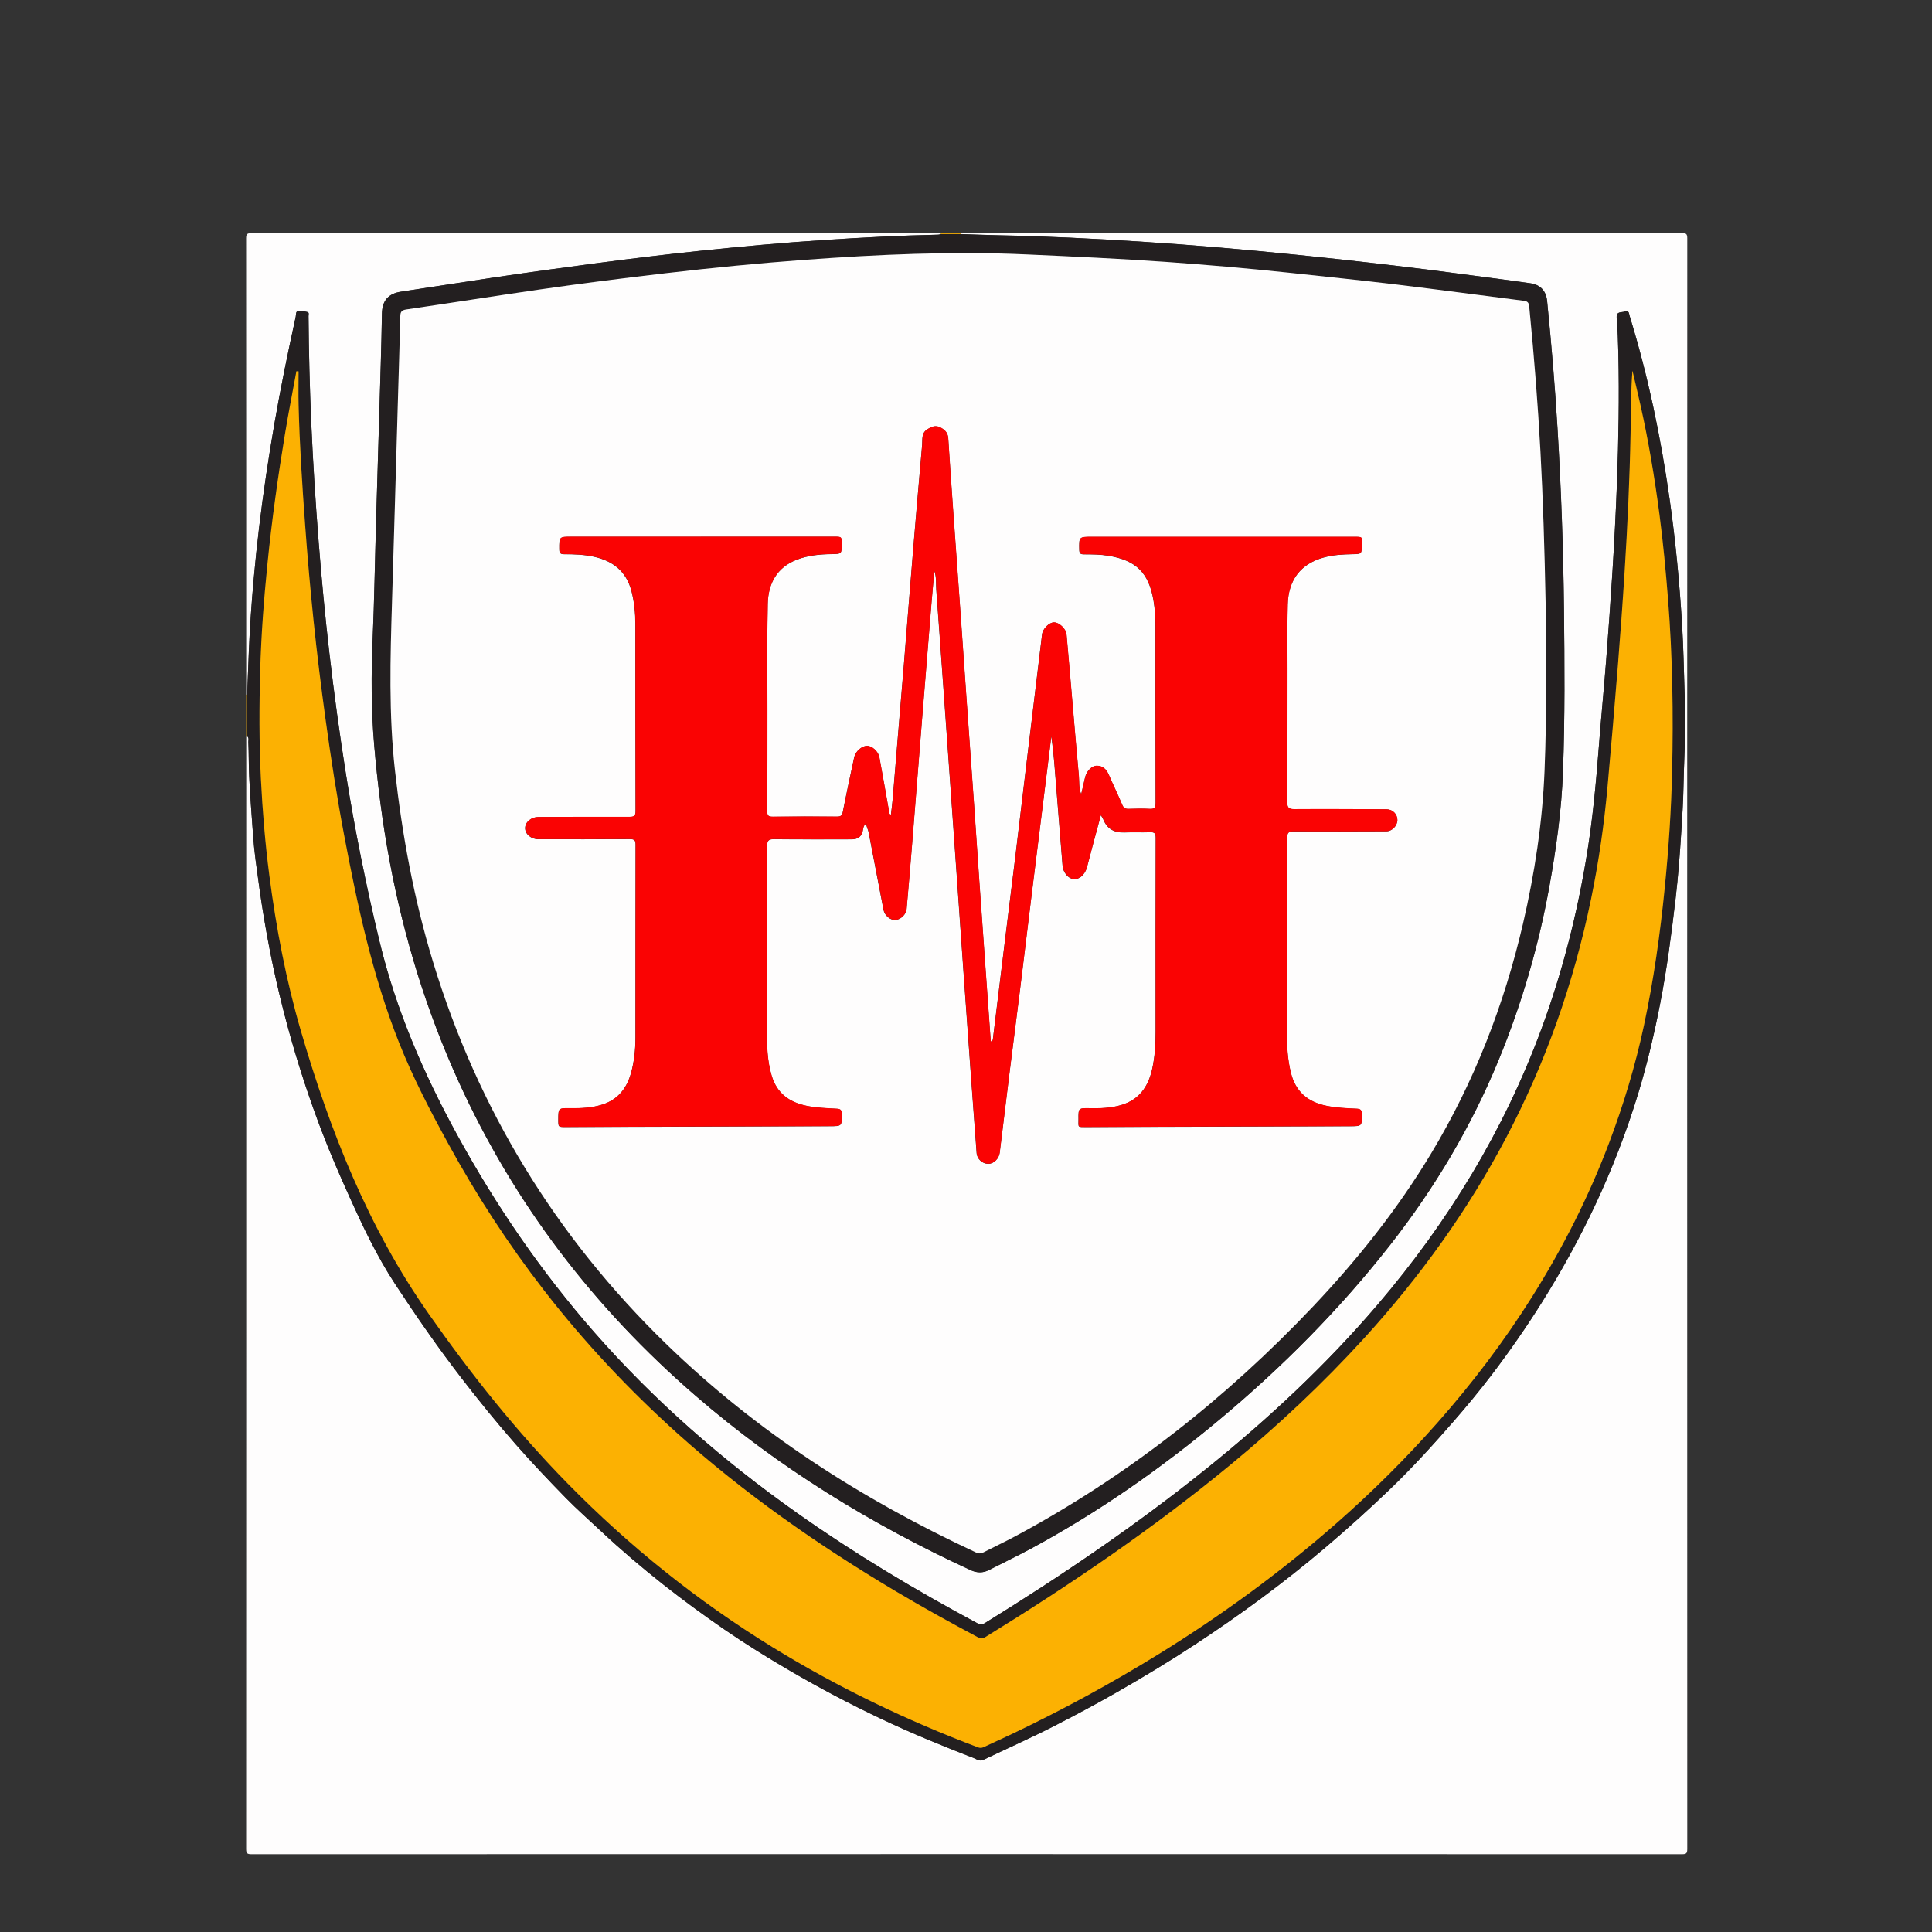 <?xml version="1.0" encoding="utf-8"?>
<!-- Generator: Adobe Illustrator 24.2.3, SVG Export Plug-In . SVG Version: 6.00 Build 0)  -->
<svg version="1.1" id="Layer_1" xmlns="http://www.w3.org/2000/svg" xmlns:xlink="http://www.w3.org/1999/xlink" x="0px" y="0px"
	 viewBox="0 0 616.99 616.99" style="enable-background:new 0 0 616.99 616.99;" xml:space="preserve">
<rect x="0" y="0" width="616.99" height="616.99" fill="#333333" stroke="none"/>
<style type="text/css">
	.st0{fill:#FEFDFD;}
	.st1{fill:#FCB102;}
	.st2{fill:#231F20;}
	.st3{fill:#FA0303;}
</style>
<g>
	<path class="st0" d="M78.63,221.83c0-48.56,0.01-97.12-0.03-145.69c0-1.36,0.31-1.67,1.67-1.67c73.36,0.04,146.72,0.03,220.08,0.03
		c0.12,0.05,0.17,0.14,0.16,0.27c-0.29,0.06-0.58,0.17-0.88,0.17c-12.16,0.25-24.3,0.9-36.44,1.7c-13.27,0.87-26.52,2.09-39.75,3.47
		c-10.87,1.14-21.73,2.46-32.57,3.89c-11.07,1.46-22.14,2.97-33.19,4.62c-9.85,1.47-19.68,3.04-29.53,4.51
		c-4.14,0.62-6.1,2.84-6.17,7.1c-0.09,5.33-0.21,10.66-0.37,15.99c-0.51,17.32-1.04,34.64-1.55,51.95
		c-0.35,11.93-0.52,23.87-1.04,35.79c-0.49,11.27-0.49,22.52,0.47,33.76c1.07,12.59,2.66,25.12,5,37.55
		c4.56,24.23,11.75,47.62,21.95,70.06c17.78,39.1,43.29,72.38,75.71,100.4c26.5,22.91,56.04,41.04,87.8,55.67
		c2.03,0.93,3.92,0.98,5.9-0.03c4.45-2.28,8.97-4.43,13.37-6.81c21.44-11.57,41.32-25.45,60.01-41.04
		c20.16-16.81,38.58-35.32,54.77-56.01c14.21-18.15,25.89-37.79,34.65-59.14c7.33-17.84,12.71-36.25,16.14-55.24
		c2.19-12.16,3.9-24.38,4.35-36.71c0.64-17.32,0.51-34.66,0.32-52c-0.21-19.27-0.9-38.51-2.07-57.75
		c-0.82-13.53-1.96-27.04-3.31-40.52c-0.32-3.24-2.11-5.22-5.34-5.69c-6.21-0.91-12.45-1.68-18.67-2.52
		c-18.56-2.51-37.17-4.66-55.8-6.56c-16.6-1.69-33.23-3.15-49.88-4.22c-15.04-0.96-30.08-1.73-45.15-2.02
		c-4.17-0.08-8.33-0.26-12.5-0.39c-0.02-0.13,0.03-0.22,0.16-0.27c76.75,0,153.5,0,230.26-0.03c1.36,0,1.67,0.31,1.67,1.67
		c-0.04,171.45-0.04,342.91,0,514.36c0,1.36-0.31,1.67-1.67,1.67c-152.29-0.04-304.59-0.04-456.88,0c-1.36,0-1.67-0.31-1.67-1.67
		c0.04-118.4,0.03-236.81,0.03-355.21c0.08-0.08,0.18-0.13,0.29-0.15c0.66,0.51,0.35,1.23,0.38,1.86c0.17,3.68,0.1,7.35,0.28,11.04
		c0.3,6.13,0.77,12.24,1.21,18.35c0.2,2.75,0.46,5.51,0.82,8.23c0.84,6.32,1.68,12.63,2.75,18.92c1.14,6.75,2.43,13.46,3.96,20.13
		c1.43,6.24,3.01,12.44,4.77,18.6c2.77,9.68,5.94,19.23,9.52,28.64c2.73,7.19,5.8,14.23,8.96,21.25
		c4.32,9.57,8.79,19.05,14.56,27.84c6.75,10.3,13.77,20.42,21.3,30.19c5.6,7.26,11.37,14.38,17.42,21.26
		c5.08,5.78,10.39,11.37,15.78,16.88c3.65,3.74,7.6,7.2,11.42,10.78c6.32,5.93,12.93,11.53,19.73,16.9
		c6.33,5,12.83,9.76,19.47,14.33c6.92,4.76,14.04,9.17,21.3,13.4c9.37,5.46,18.95,10.51,28.74,15.15
		c9.73,4.62,19.69,8.7,29.72,12.59c0.89,0.35,1.8,1.13,2.97,0.57c7.46-3.56,15.03-6.92,22.39-10.68
		c6.79-3.47,13.52-7.07,20.15-10.85c8.52-4.87,16.91-9.94,25.11-15.32c14.43-9.48,28.32-19.69,41.5-30.87
		c7.05-5.98,13.9-12.15,20.56-18.54c7.17-6.87,13.85-14.22,20.38-21.71c4.28-4.9,8.42-9.91,12.35-15.08
		c5.69-7.48,11.06-15.2,16.06-23.19c6.23-9.95,11.88-20.2,16.88-30.82c5.45-11.58,10.06-23.49,13.79-35.74
		c2.87-9.43,5.12-19.01,7.01-28.69c2.17-11.13,3.62-22.36,4.94-33.6c0.83-7.08,1.37-14.2,1.81-21.31c0.29-4.74,0.62-9.49,0.7-14.24
		c0.11-6.08,0.42-12.16,0.58-18.23c0.11-4.17-0.11-8.35-0.24-12.52c-0.22-7.02-0.36-14.05-0.78-21.06
		c-0.81-13.46-2.08-26.89-3.99-40.25c-2.82-19.8-6.88-39.33-12.77-58.46c-0.21-0.68-0.15-1.91-1.54-1.38
		c-1.07,0.41-2.77-0.2-2.58,2.07c0.32,3.8,0.44,7.62,0.53,11.43c0.32,13.76,0.06,27.51-0.45,41.26c-0.7,18.88-1.98,37.72-3.44,56.55
		c-0.73,9.41-1.67,18.8-2.39,28.21c-0.87,11.28-1.93,22.53-3.74,33.7c-3.07,18.92-7.77,37.42-14.38,55.43
		c-12.04,32.78-29.91,62.08-52.52,88.56c-16.34,19.14-34.65,36.22-54.21,51.99c-22.56,18.18-46.5,34.4-71.13,49.62
		c-0.89,0.55-1.56,0.56-2.47,0.07c-19.85-10.65-39.14-22.19-57.55-35.2c-23.72-16.77-45.49-35.73-64.67-57.6
		c-17-19.39-31.48-40.51-43.86-63.12c-10.76-19.64-19.57-40.02-24.83-61.88c-4.25-17.67-7.85-35.45-10.71-53.39
		c-2.05-12.9-3.81-25.83-5.31-38.8c-1.36-11.78-2.48-23.58-3.41-35.4c-0.99-12.49-1.79-25-2.34-37.51
		c-0.51-11.5-0.8-23.01-0.89-34.52c0-0.45,0.26-1.14-0.31-1.29c-0.98-0.25-2.05-0.48-3.02-0.34c-0.82,0.12-0.62,1.2-0.76,1.84
		c-1.23,5.6-2.41,11.2-3.55,16.82c-2.28,11.31-4.26,22.67-5.95,34.08c-1.61,10.89-2.93,21.81-3.91,32.77
		c-0.7,7.72-1.24,15.45-1.56,23.19c-0.19,4.65-0.37,9.3-0.55,13.95C78.8,221.95,78.71,221.9,78.63,221.83z"/>
	<path class="st1" d="M78.93,235.13c-0.11,0.02-0.21,0.07-0.29,0.15c0-4.49,0-8.97,0-13.46c0.08,0.07,0.17,0.12,0.27,0.16
		C78.91,226.37,78.92,230.75,78.93,235.13z"/>
	<path class="st1" d="M306.89,74.5c-0.13,0.05-0.18,0.14-0.16,0.27c-2.08,0-4.15,0-6.23,0c0.02-0.13-0.03-0.22-0.16-0.27
		C302.53,74.5,304.71,74.5,306.89,74.5z"/>
	<path class="st2" d="M78.93,235.13c-0.01-4.38-0.01-8.77-0.02-13.15c0.18-4.65,0.36-9.3,0.55-13.95
		c0.32-7.74,0.86-15.47,1.56-23.19c0.99-10.96,2.31-21.89,3.91-32.77c1.69-11.41,3.67-22.77,5.95-34.08
		c1.13-5.62,2.32-11.22,3.55-16.82c0.14-0.64-0.05-1.72,0.76-1.84c0.98-0.14,2.04,0.09,3.02,0.34c0.57,0.15,0.3,0.84,0.31,1.29
		c0.09,11.51,0.39,23.02,0.89,34.52c0.55,12.52,1.36,25.02,2.34,37.51c0.93,11.82,2.05,23.62,3.41,35.4
		c1.5,12.97,3.26,25.9,5.31,38.8c2.86,17.94,6.45,35.73,10.71,53.39c5.26,21.86,14.07,42.23,24.83,61.88
		c12.38,22.61,26.87,43.73,43.86,63.12c19.18,21.88,40.95,40.83,64.67,57.6c18.4,13.01,37.7,24.55,57.55,35.2
		c0.91,0.49,1.58,0.48,2.47-0.07c24.63-15.22,48.57-31.43,71.13-49.62c19.56-15.76,37.87-32.85,54.21-51.99
		c22.61-26.49,40.48-55.79,52.52-88.56c6.62-18.01,11.31-36.51,14.38-55.43c1.81-11.17,2.87-22.42,3.74-33.7
		c0.72-9.41,1.66-18.8,2.39-28.21c1.46-18.83,2.74-37.67,3.44-56.55c0.51-13.75,0.76-27.51,0.45-41.26
		c-0.09-3.81-0.2-7.63-0.53-11.43c-0.19-2.27,1.51-1.66,2.58-2.07c1.39-0.53,1.33,0.7,1.54,1.38c5.89,19.13,9.95,38.66,12.77,58.46
		c1.9,13.36,3.17,26.79,3.99,40.25c0.42,7.01,0.56,14.04,0.78,21.06c0.13,4.17,0.35,8.35,0.24,12.52
		c-0.16,6.08-0.47,12.15-0.58,18.23c-0.08,4.74-0.41,9.5-0.7,14.24c-0.44,7.12-0.98,14.24-1.81,21.31
		c-1.32,11.24-2.77,22.47-4.94,33.6c-1.89,9.69-4.14,19.26-7.01,28.69c-3.73,12.25-8.34,24.15-13.79,35.74
		c-5,10.62-10.65,20.87-16.88,30.82c-5,7.99-10.37,15.7-16.06,23.19c-3.93,5.17-8.08,10.17-12.35,15.08
		c-6.53,7.49-13.21,14.84-20.38,21.71c-6.66,6.39-13.51,12.56-20.56,18.54c-13.18,11.18-27.07,21.39-41.5,30.87
		c-8.2,5.39-16.59,10.46-25.11,15.32c-6.63,3.79-13.36,7.39-20.15,10.85c-7.36,3.76-14.93,7.12-22.39,10.68
		c-1.17,0.56-2.07-0.22-2.97-0.57c-10.04-3.88-19.99-7.97-29.72-12.59c-9.8-4.65-19.37-9.69-28.74-15.15
		c-7.26-4.23-14.38-8.65-21.3-13.4c-6.64-4.57-13.14-9.33-19.47-14.33c-6.81-5.38-13.41-10.97-19.73-16.9
		c-3.82-3.58-7.77-7.04-11.42-10.78c-5.38-5.51-10.69-11.1-15.78-16.88c-6.05-6.88-11.82-14-17.42-21.26
		c-7.53-9.77-14.55-19.88-21.3-30.19c-5.76-8.79-10.24-18.27-14.56-27.84c-3.17-7.01-6.23-14.06-8.96-21.25
		c-3.58-9.41-6.75-18.95-9.52-28.64c-1.76-6.16-3.34-12.36-4.77-18.6c-1.53-6.66-2.82-13.38-3.96-20.13
		c-1.07-6.29-1.91-12.61-2.75-18.92c-0.36-2.72-0.62-5.48-0.82-8.23c-0.45-6.11-0.91-12.22-1.21-18.35
		c-0.18-3.68-0.11-7.36-0.28-11.04C79.28,236.36,79.58,235.64,78.93,235.13z M521.32,118.38c-0.53,6.77-0.47,13.44-0.6,20.1
		c-0.28,14.72-0.98,29.42-1.9,44.11c-0.63,10.09-1.37,20.17-2.17,30.24c-1.01,12.73-2.12,25.45-3.26,38.16
		c-1.09,12.19-2.84,24.27-5.31,36.25c-5.5,26.59-14.4,51.98-27.06,76.03c-12.29,23.35-27.59,44.55-45.32,64.03
		c-13.19,14.49-27.46,27.86-42.57,40.33c-24.75,20.43-51.23,38.41-78.53,55.21c-0.85,0.52-1.46,0.48-2.31,0.02
		c-8.92-4.76-17.76-9.65-26.44-14.82c-24.71-14.71-48.2-31.12-69.63-50.38c-15.49-13.92-29.68-29.05-42.44-45.53
		c-11.48-14.83-21.66-30.51-30.66-46.95c-5.73-10.47-11.25-21.07-15.66-32.16c-8.49-21.35-13.28-43.71-17.54-66.2
		c-2.33-12.3-4.24-24.67-5.95-37.07c-1.44-10.49-2.75-20.99-3.83-31.52c-1.04-10.11-1.93-20.24-2.68-30.38
		c-0.94-12.8-1.78-25.61-2.1-38.45c-0.09-3.6-0.01-7.21-0.01-10.81c-0.23-0.01-0.46-0.02-0.69-0.04
		c-1.22,6.64-2.53,13.26-3.63,19.92c-2.28,13.79-4.22,27.61-5.61,41.53c-1.14,11.39-2.01,22.8-2.33,34.23
		c-0.31,11.45-0.34,22.9,0.22,34.36c0.51,10.35,1.37,20.66,2.7,30.92c2.18,16.81,5.33,33.45,10.09,49.74
		c9.36,32.06,21.53,62.83,40.87,90.41c13.45,19.19,27.97,37.45,44.39,54.17c19.65,20.01,41.38,37.42,65.27,52.14
		c20.83,12.83,42.77,23.38,65.64,32.02c0.68,0.26,1.22,0.26,1.88-0.06c3.11-1.49,6.27-2.88,9.38-4.36
		c15.91-7.6,31.38-16,46.38-25.26c20.19-12.45,39.29-26.4,57.11-42.06c11.34-9.96,22.03-20.59,32.03-31.91
		c11.13-12.6,21.25-25.95,30.2-40.18c9.76-15.52,18.02-31.8,24.53-48.96c4.66-12.3,8.46-24.85,11.21-37.71
		c3.12-14.57,5.19-29.3,6.66-44.12c1.22-12.3,2.05-24.62,2.34-36.97c0.42-18.36,0.15-36.71-1.3-55.03
		c-0.72-9.05-1.56-18.09-2.74-27.09c-1.54-11.69-3.47-23.33-6.05-34.85C523.08,125.74,522.18,122.06,521.32,118.38z"/>
	<path class="st2" d="M300.5,74.77c2.08,0,4.15,0,6.23,0c4.17,0.13,8.33,0.31,12.5,0.39c15.07,0.29,30.12,1.06,45.15,2.02
		c16.65,1.07,33.28,2.53,49.88,4.22c18.64,1.9,37.24,4.05,55.8,6.56c6.22,0.84,12.46,1.62,18.67,2.52c3.23,0.47,5.02,2.45,5.34,5.69
		c1.35,13.49,2.5,26.99,3.31,40.52c1.16,19.23,1.86,38.48,2.07,57.75c0.18,17.34,0.32,34.67-0.32,52
		c-0.45,12.33-2.16,24.56-4.35,36.71c-3.43,18.99-8.81,37.4-16.14,55.24c-8.77,21.35-20.44,40.98-34.65,59.14
		c-16.2,20.69-34.62,39.2-54.77,56.01c-18.7,15.59-38.57,29.47-60.01,41.04c-4.4,2.37-8.92,4.53-13.37,6.81
		c-1.97,1.01-3.87,0.96-5.9,0.03c-31.75-14.63-61.3-32.76-87.8-55.67c-32.42-28.03-57.93-61.31-75.71-100.4
		c-10.21-22.44-17.39-45.83-21.95-70.06c-2.34-12.43-3.93-24.96-5-37.55c-0.95-11.24-0.96-22.49-0.47-33.76
		c0.52-11.92,0.69-23.86,1.04-35.79c0.51-17.32,1.04-34.64,1.55-51.95c0.16-5.33,0.28-10.66,0.37-15.99
		c0.07-4.26,2.04-6.48,6.17-7.1c9.85-1.47,19.68-3.04,29.53-4.51c11.05-1.65,22.12-3.16,33.19-4.62c10.84-1.43,21.7-2.76,32.57-3.89
		c13.23-1.38,26.47-2.61,39.75-3.47c12.14-0.79,24.28-1.45,36.44-1.7C299.92,74.94,300.21,74.83,300.5,74.77z M493.62,193.7
		c-0.76-38.45-1.98-61.93-5.26-95.78c-0.13-1.33-0.57-1.71-1.78-1.86c-13.51-1.71-27-3.54-40.52-5.17
		c-11.48-1.38-22.98-2.56-34.47-3.79c-13.06-1.4-26.15-2.53-39.26-3.45c-14.86-1.05-29.74-1.72-44.63-2.39
		c-23.71-1.07-47.34,0.01-70.97,1.75c-14.67,1.08-29.31,2.52-43.93,4.23c-13.65,1.59-27.28,3.31-40.87,5.28
		c-14.07,2.04-28.12,4.26-42.18,6.32c-1.47,0.21-1.88,0.74-1.91,2.16c-0.2,8.79-0.49,17.57-0.75,26.36
		c-0.63,21.63-1.23,43.26-1.9,64.89c-0.56,17.93-1.06,35.84,0.94,53.75c2.32,20.75,6.07,41.18,12.15,61.16
		c14.33,47.08,39.18,87.75,74.45,122.03c28.97,28.15,62.45,49.61,98.93,66.59c0.85,0.4,1.53,0.43,2.37-0.01
		c3.28-1.69,6.63-3.25,9.88-4.99c35.94-19.22,67.53-44.1,95.52-73.65c14.16-14.95,26.92-31,37.55-48.67
		c13.78-22.88,23.35-47.48,29.39-73.47c3.74-16.08,6.23-32.38,6.88-48.86C493.98,227.82,493.86,209.51,493.62,193.7z"/>
	<path class="st1" d="M521.32,118.38c0.86,3.68,1.76,7.36,2.58,11.06c2.58,11.52,4.51,23.15,6.05,34.85
		c1.18,9,2.02,18.03,2.74,27.09c1.45,18.32,1.72,36.68,1.3,55.03c-0.28,12.34-1.11,24.67-2.34,36.97
		c-1.47,14.83-3.54,29.55-6.66,44.12c-2.75,12.86-6.55,25.41-11.21,37.71c-6.51,17.16-14.77,33.44-24.53,48.96
		c-8.95,14.23-19.07,27.58-30.2,40.18c-10,11.32-20.69,21.95-32.03,31.91c-17.83,15.66-36.92,29.61-57.11,42.06
		c-15.01,9.26-30.48,17.66-46.38,25.26c-3.11,1.49-6.27,2.88-9.38,4.36c-0.67,0.32-1.2,0.31-1.88,0.06
		c-22.87-8.65-44.81-19.19-65.64-32.02c-23.89-14.72-45.61-32.13-65.27-52.14c-16.42-16.72-30.94-34.99-44.39-54.17
		c-19.35-27.58-31.51-58.35-40.87-90.41c-4.75-16.29-7.91-32.93-10.09-49.74c-1.33-10.26-2.18-20.58-2.7-30.92
		c-0.57-11.45-0.54-22.91-0.22-34.36c0.31-11.43,1.18-22.84,2.33-34.23c1.39-13.91,3.34-27.74,5.61-41.53
		c1.1-6.66,2.41-13.28,3.63-19.92c0.23,0.01,0.46,0.02,0.69,0.04c0,3.6-0.08,7.21,0.01,10.81c0.32,12.84,1.16,25.64,2.1,38.45
		c0.74,10.14,1.63,20.27,2.68,30.38c1.09,10.53,2.39,21.04,3.83,31.52c1.71,12.4,3.62,24.77,5.95,37.07
		c4.26,22.49,9.05,44.85,17.54,66.2c4.41,11.09,9.93,21.69,15.66,32.16c9,16.45,19.17,32.13,30.66,46.95
		c12.76,16.47,26.96,31.6,42.44,45.53c21.43,19.26,44.92,35.67,69.63,50.38c8.68,5.17,17.52,10.07,26.44,14.82
		c0.85,0.45,1.46,0.5,2.31-0.02c27.3-16.8,53.78-34.78,78.53-55.21c15.11-12.47,29.38-25.84,42.57-40.33
		c17.73-19.48,33.03-40.68,45.32-64.03c12.66-24.05,21.56-49.44,27.06-76.03c2.48-11.97,4.22-24.06,5.31-36.25
		c1.14-12.72,2.25-25.44,3.26-38.16c0.8-10.08,1.54-20.16,2.17-30.24c0.92-14.69,1.62-29.39,1.9-44.11
		C520.85,131.81,520.79,125.15,521.32,118.38z"/>
	<path class="st0" d="M493.62,193.7c0.23,15.81,0.36,34.13-0.37,52.42c-0.66,16.49-3.15,32.78-6.88,48.86
		c-6.04,25.99-15.61,50.58-29.39,73.47c-10.64,17.67-23.4,33.72-37.55,48.67c-27.98,29.55-59.58,54.43-95.52,73.65
		c-3.25,1.74-6.6,3.3-9.88,4.99c-0.84,0.43-1.52,0.4-2.37,0.01c-36.48-16.98-69.97-38.44-98.93-66.59
		c-35.27-34.28-60.13-74.95-74.45-122.03c-6.08-19.98-9.83-40.41-12.15-61.16c-2-17.91-1.49-35.82-0.94-53.75
		c0.67-21.63,1.27-43.26,1.9-64.89c0.26-8.79,0.54-17.57,0.75-26.36c0.03-1.41,0.44-1.94,1.91-2.16
		c14.07-2.06,28.11-4.28,42.18-6.32c13.6-1.97,27.23-3.69,40.87-5.28c14.61-1.71,29.25-3.14,43.93-4.23
		c23.63-1.74,47.26-2.82,70.97-1.75c14.88,0.67,29.77,1.34,44.63,2.39c13.11,0.93,26.2,2.06,39.26,3.45
		c11.5,1.23,23,2.41,34.47,3.79c13.52,1.63,27.01,3.46,40.52,5.17c1.2,0.15,1.65,0.53,1.78,1.86
		C491.65,131.77,492.86,155.25,493.62,193.7z M345.28,253.64c-0.83-2.08-0.58-3.94-0.75-5.74c-0.73-7.72-1.37-15.44-2.03-23.17
		c-0.64-7.36-1.25-14.72-1.92-22.08c-0.17-1.87-2.36-3.88-4-3.87c-1.56,0.01-3.59,2.01-3.81,3.85c-1.48,12.14-2.94,24.28-4.4,36.42
		c-1.37,11.42-2.72,22.84-4.1,34.25c-1.05,8.65-2.14,17.3-3.21,25.95c-1.32,10.75-2.64,21.5-3.95,32.26c-0.06,0.49-0.02,1-0.73,1.12
		c-0.58-8.1-1.16-16.19-1.74-24.28c-0.65-9.06-1.29-18.13-1.93-27.19c-0.54-7.73-1.04-15.47-1.59-23.21
		c-0.8-11.3-1.62-22.6-2.42-33.9c-0.65-9.25-1.28-18.49-1.94-27.74c-0.8-11.3-1.63-22.6-2.43-33.89
		c-0.53-7.49-1.05-14.99-1.53-22.48c-0.12-1.85-1.27-2.84-2.73-3.52c-1.38-0.64-2.64-0.13-3.9,0.66c-2.02,1.26-1.54,3.25-1.7,5.05
		c-0.95,10.86-1.9,21.72-2.8,32.58c-1.04,12.49-2,24.99-3.03,37.49c-1.18,14.43-2.39,28.85-3.6,43.28c-0.13,1.6-0.36,3.19-0.55,4.79
		c-0.39-0.22-0.46-0.39-0.49-0.56c-1.06-5.95-2.08-11.91-3.19-17.86c-0.35-1.91-2.4-3.68-3.97-3.64c-1.67,0.04-3.66,1.78-4.06,3.64
		c-1.24,5.79-2.5,11.58-3.63,17.39c-0.24,1.21-0.65,1.56-1.86,1.56c-6.84-0.05-13.69-0.06-20.53,0.03
		c-1.47,0.02-1.78-0.42-1.78-1.82c0.07-10.67,0.05-21.34,0.07-32.01c0.01-11.4-0.16-22.8,0.11-34.19c0.15-6.4,2.86-11.57,9.28-14.06
		c3.61-1.4,7.39-1.74,11.22-1.79c3.11-0.04,3.11-0.08,3.11-3.22c0-2.33,0-2.33-2.39-2.33c-27.99,0-55.97,0-83.96,0.01
		c-3.89,0-3.84,0.01-3.82,3.99c0,1.19,0.34,1.59,1.53,1.59c3.21-0.01,6.4,0.1,9.56,0.8c6.11,1.36,10.32,4.72,11.95,10.96
		c0.91,3.48,1.25,7.03,1.25,10.61c0.02,19.88,0,39.77,0.06,59.65c0.01,1.59-0.52,1.86-1.95,1.86c-9.69-0.03-19.38,0.02-29.08,0.05
		c-2.29,0.01-4.22,1.62-4.23,3.53c-0.02,1.92,1.92,3.56,4.21,3.56c9.75,0,19.51,0.03,29.26-0.03c1.43-0.01,1.8,0.38,1.8,1.81
		c-0.05,20.49-0.02,40.98-0.04,61.47c0,3.88-0.38,7.75-1.44,11.5c-1.37,4.82-4.15,8.38-9.1,9.98c-3.4,1.1-6.89,1.22-10.41,1.18
		c-3.68-0.04-3.68-0.04-3.69,3.63c-0.01,2.38-0.01,2.37,2.32,2.37c28.11-0.09,56.21-0.18,84.32-0.26c3.95-0.01,3.92-0.01,3.87-3.92
		c-0.01-1.12-0.28-1.58-1.51-1.65c-3.19-0.18-6.4-0.27-9.56-0.9c-5.6-1.12-9.62-3.96-11.31-9.66c-1.4-4.71-1.54-9.55-1.53-14.39
		c0-19.64,0.12-39.28,0.08-58.93c0-1.95,0.64-2.23,2.35-2.21c8.18,0.09,16.35,0.05,24.53,0.05c2.32,0,3.41-0.95,3.77-3.25
		c0.11-0.73,0.31-1.37,1.06-1.82c-0.09,1.03,0.52,1.77,0.68,2.66c1.59,8.31,3.2,16.62,4.79,24.93c0.33,1.75,2.09,3.3,3.74,3.23
		c1.66-0.07,3.46-1.69,3.62-3.46c0.61-6.76,1.17-13.52,1.72-20.28c1.14-14.13,2.25-28.26,3.38-42.38
		c0.94-11.71,1.89-23.42,2.85-35.13c0.28-3.36,0.61-6.72,0.92-10.19c0.73,2,0.47,3.95,0.61,5.86c0.84,11.24,1.63,22.48,2.44,33.71
		c0.68,9.49,1.36,18.98,2.03,28.46c0.79,11.12,1.58,22.24,2.36,33.36c0.65,9.19,1.28,18.37,1.93,27.56c0.8,11.3,1.61,22.6,2.43,33.9
		c0.55,7.67,1.11,15.35,1.7,23.02c0.15,1.93,1.86,3.45,3.72,3.45c1.77,0,3.42-1.67,3.65-3.58c0.98-8.17,1.98-16.34,3-24.51
		c1.16-9.25,2.37-18.49,3.51-27.74c1.28-10.33,2.51-20.67,3.79-31c1.51-12.26,3.05-24.51,4.58-36.76c0.54-4.31,1.07-8.61,1.6-12.92
		c0.41,2.78,0.72,5.53,0.94,8.29c0.89,10.99,1.76,21.98,2.65,32.96c0.18,2.21,1.77,4.11,3.48,4.32c1.8,0.22,3.63-1.33,4.29-3.7
		c0.68-2.45,1.29-4.91,1.94-7.37c0.8-3.01,1.62-6.01,2.52-9.34c0.38,0.64,0.6,0.91,0.73,1.23c1.21,3.13,3.51,4.42,6.81,4.29
		c2.72-0.11,5.45,0.03,8.18-0.07c1.38-0.05,1.8,0.31,1.8,1.8c-0.06,20.67-0.04,41.35-0.03,62.02c0,4.01-0.23,7.99-1.12,11.91
		c-1.26,5.56-4.17,9.73-9.9,11.41c-3.29,0.97-6.67,1.07-10.07,1.01c-3.55-0.07-3.57-0.04-3.54,3.43c0.03,2.77-0.48,2.58,2.66,2.57
		c27.99-0.08,55.97-0.17,83.96-0.26c3.96-0.01,3.9-0.01,3.87-3.91c-0.01-1.28-0.45-1.63-1.65-1.68c-3.2-0.13-6.4-0.28-9.57-0.91
		c-6.02-1.2-9.97-4.51-11.46-10.63c-0.98-4.04-1.26-8.14-1.26-12.26c0-20.91,0.1-41.83,0.1-62.74c0-1.62,0.48-2.03,2.06-2.02
		c9.87,0.05,19.75,0,29.62-0.03c1.82-0.01,3.52-1.79,3.51-3.63c-0.01-1.87-1.54-3.39-3.45-3.4c-9.81-0.04-19.63-0.12-29.44-0.04
		c-1.88,0.01-2.3-0.53-2.29-2.33c0.09-14,0.07-28.01,0.08-42.01c0.01-7.03-0.12-14.07,0.08-21.09c0.22-7.87,4.19-12.88,11.37-14.92
		c3.05-0.87,6.19-1.04,9.34-1.09c2.93-0.05,2.96-0.08,2.9-3.03c-0.04-2.53,0.61-2.51-2.54-2.51c-27.86,0-55.73,0-83.59,0
		c-4.17,0-4.13,0-4.05,4.16c0.02,1.13,0.4,1.43,1.48,1.43c2.6,0.01,5.2,0.01,7.79,0.44c8.86,1.46,12.9,5.4,14.43,14.24
		c0.48,2.75,0.63,5.53,0.63,8.32c0.01,18.79-0.01,37.59,0.05,56.38c0,1.51-0.37,2.01-1.91,1.92c-2.23-0.13-4.48-0.06-6.72,0
		c-1.04,0.03-1.6-0.28-2.03-1.3c-1.36-3.23-2.91-6.38-4.3-9.6c-0.74-1.72-1.88-2.85-3.78-2.88c-1.62-0.03-3.28,1.67-3.76,3.63
		C346.16,249.84,345.77,251.55,345.28,253.64z"/>
	<path class="st3" d="M345.28,253.64c0.49-2.09,0.88-3.79,1.29-5.49c0.48-1.96,2.14-3.66,3.76-3.63c1.9,0.03,3.04,1.17,3.78,2.88
		c1.39,3.22,2.94,6.37,4.3,9.6c0.43,1.02,0.99,1.33,2.03,1.3c2.24-0.07,4.49-0.13,6.72,0c1.54,0.09,1.91-0.41,1.91-1.92
		c-0.06-18.79-0.04-37.59-0.05-56.38c0-2.79-0.15-5.57-0.63-8.32c-1.53-8.84-5.58-12.78-14.43-14.24c-2.59-0.43-5.19-0.43-7.79-0.44
		c-1.08,0-1.45-0.3-1.48-1.43c-0.08-4.16-0.13-4.16,4.05-4.16c27.86,0,55.73,0,83.59,0c3.15,0,2.5-0.01,2.54,2.51
		c0.05,2.95,0.03,2.97-2.9,3.03c-3.15,0.06-6.29,0.23-9.34,1.09c-7.18,2.04-11.15,7.05-11.37,14.92c-0.2,7.03-0.07,14.06-0.08,21.09
		c-0.02,14,0,28.01-0.08,42.01c-0.01,1.8,0.42,2.34,2.29,2.33c9.81-0.07,19.63,0.01,29.44,0.04c1.91,0.01,3.44,1.53,3.45,3.4
		c0.01,1.84-1.7,3.63-3.51,3.63c-9.87,0.03-19.75,0.09-29.62,0.03c-1.59-0.01-2.06,0.4-2.06,2.02c0,20.91-0.09,41.83-0.1,62.74
		c0,4.11,0.28,8.22,1.26,12.26c1.49,6.12,5.44,9.43,11.46,10.63c3.16,0.63,6.36,0.77,9.57,0.91c1.2,0.05,1.64,0.41,1.65,1.68
		c0.02,3.9,0.08,3.9-3.87,3.91c-27.99,0.09-55.97,0.18-83.96,0.26c-3.14,0.01-2.63,0.19-2.66-2.57c-0.04-3.46-0.01-3.49,3.54-3.43
		c3.4,0.06,6.78-0.04,10.07-1.01c5.73-1.68,8.64-5.85,9.9-11.41c0.89-3.92,1.12-7.9,1.12-11.91c-0.01-20.67-0.03-41.35,0.03-62.02
		c0-1.48-0.42-1.84-1.8-1.8c-2.72,0.09-5.45-0.04-8.18,0.07c-3.3,0.13-5.6-1.16-6.81-4.29c-0.12-0.32-0.35-0.6-0.73-1.23
		c-0.9,3.33-1.72,6.33-2.52,9.34c-0.66,2.45-1.26,4.92-1.94,7.37c-0.66,2.37-2.49,3.92-4.29,3.7c-1.71-0.21-3.3-2.11-3.48-4.32
		c-0.9-10.99-1.76-21.98-2.65-32.96c-0.22-2.76-0.52-5.51-0.94-8.29c-0.53,4.31-1.07,8.61-1.6,12.92
		c-1.53,12.25-3.07,24.51-4.58,36.76c-1.28,10.33-2.5,20.67-3.79,31c-1.15,9.25-2.36,18.49-3.51,27.74
		c-1.02,8.17-2.02,16.34-3,24.51c-0.23,1.9-1.89,3.58-3.65,3.58c-1.86,0-3.57-1.52-3.72-3.45c-0.59-7.67-1.15-15.34-1.7-23.02
		c-0.82-11.3-1.63-22.6-2.43-33.9c-0.65-9.19-1.28-18.37-1.93-27.56c-0.78-11.12-1.57-22.24-2.36-33.36
		c-0.67-9.49-1.35-18.98-2.03-28.46c-0.81-11.24-1.6-22.48-2.44-33.71c-0.14-1.91,0.12-3.86-0.61-5.86
		c-0.32,3.47-0.65,6.83-0.92,10.19c-0.96,11.71-1.91,23.42-2.85,35.13c-1.13,14.13-2.24,28.26-3.38,42.38
		c-0.55,6.76-1.11,13.52-1.72,20.28c-0.16,1.76-1.96,3.38-3.62,3.46c-1.66,0.07-3.41-1.48-3.74-3.23
		c-1.59-8.31-3.2-16.62-4.79-24.93c-0.17-0.88-0.78-1.63-0.68-2.66c-0.75,0.45-0.95,1.09-1.06,1.82c-0.36,2.3-1.45,3.24-3.77,3.25
		c-8.18,0.01-16.36,0.04-24.53-0.05c-1.72-0.02-2.36,0.26-2.35,2.21c0.03,19.64-0.08,39.28-0.08,58.93c0,4.84,0.13,9.68,1.53,14.39
		c1.7,5.7,5.71,8.53,11.31,9.66c3.17,0.63,6.37,0.72,9.56,0.9c1.23,0.07,1.49,0.53,1.51,1.65c0.04,3.92,0.08,3.91-3.87,3.92
		c-28.11,0.09-56.21,0.17-84.32,0.26c-2.32,0.01-2.32,0.01-2.32-2.37c0.01-3.67,0.01-3.68,3.69-3.63c3.52,0.04,7-0.08,10.41-1.18
		c4.95-1.6,7.73-5.16,9.1-9.98c1.06-3.75,1.44-7.61,1.44-11.5c0.02-20.49-0.01-40.98,0.04-61.47c0-1.43-0.37-1.82-1.8-1.81
		c-9.75,0.06-19.5,0.03-29.26,0.03c-2.29,0-4.22-1.64-4.21-3.56c0.02-1.91,1.94-3.53,4.23-3.53c9.69-0.03,19.38-0.08,29.08-0.05
		c1.43,0,1.96-0.26,1.95-1.86c-0.07-19.88-0.05-39.77-0.06-59.65c0-3.58-0.35-7.13-1.25-10.61c-1.62-6.24-5.84-9.6-11.95-10.96
		c-3.16-0.7-6.36-0.81-9.56-0.8c-1.19,0-1.53-0.4-1.53-1.59c-0.01-3.99-0.06-3.99,3.82-3.99c27.99,0,55.97,0,83.96-0.01
		c2.39,0,2.39,0,2.39,2.33c0,3.14,0,3.18-3.11,3.22c-3.83,0.04-7.61,0.39-11.22,1.79c-6.41,2.49-9.12,7.66-9.28,14.06
		c-0.27,11.39-0.1,22.79-0.11,34.19c-0.01,10.67,0,21.34-0.07,32.01c-0.01,1.39,0.3,1.84,1.78,1.82c6.84-0.09,13.69-0.08,20.53-0.03
		c1.2,0.01,1.62-0.34,1.86-1.56c1.14-5.81,2.39-11.6,3.63-17.39c0.4-1.86,2.38-3.6,4.06-3.64c1.57-0.04,3.61,1.73,3.97,3.64
		c1.1,5.95,2.13,11.91,3.19,17.86c0.03,0.17,0.1,0.34,0.49,0.56c0.19-1.6,0.42-3.19,0.55-4.79c1.21-14.42,2.42-28.85,3.6-43.28
		c1.02-12.49,1.99-24.99,3.03-37.49c0.9-10.86,1.85-21.72,2.8-32.58c0.16-1.81-0.32-3.79,1.7-5.05c1.26-0.79,2.52-1.31,3.9-0.66
		c1.46,0.68,2.61,1.67,2.73,3.52c0.48,7.5,1,14.99,1.53,22.48c0.8,11.3,1.63,22.6,2.43,33.89c0.66,9.25,1.29,18.49,1.94,27.74
		c0.8,11.3,1.62,22.6,2.42,33.9c0.54,7.73,1.05,15.47,1.59,23.21c0.63,9.06,1.28,18.13,1.93,27.19c0.58,8.09,1.16,16.19,1.74,24.28
		c0.71-0.13,0.67-0.63,0.73-1.12c1.31-10.75,2.63-21.51,3.95-32.26c1.06-8.65,2.16-17.29,3.21-25.95
		c1.38-11.41,2.73-22.83,4.1-34.25c1.46-12.14,2.92-24.28,4.4-36.42c0.22-1.84,2.25-3.84,3.81-3.85c1.64-0.01,3.83,2.01,4,3.87
		c0.67,7.36,1.29,14.72,1.92,22.08c0.67,7.72,1.31,15.45,2.03,23.17C344.7,249.7,344.45,251.55,345.28,253.64z"/>
</g>
</svg>
